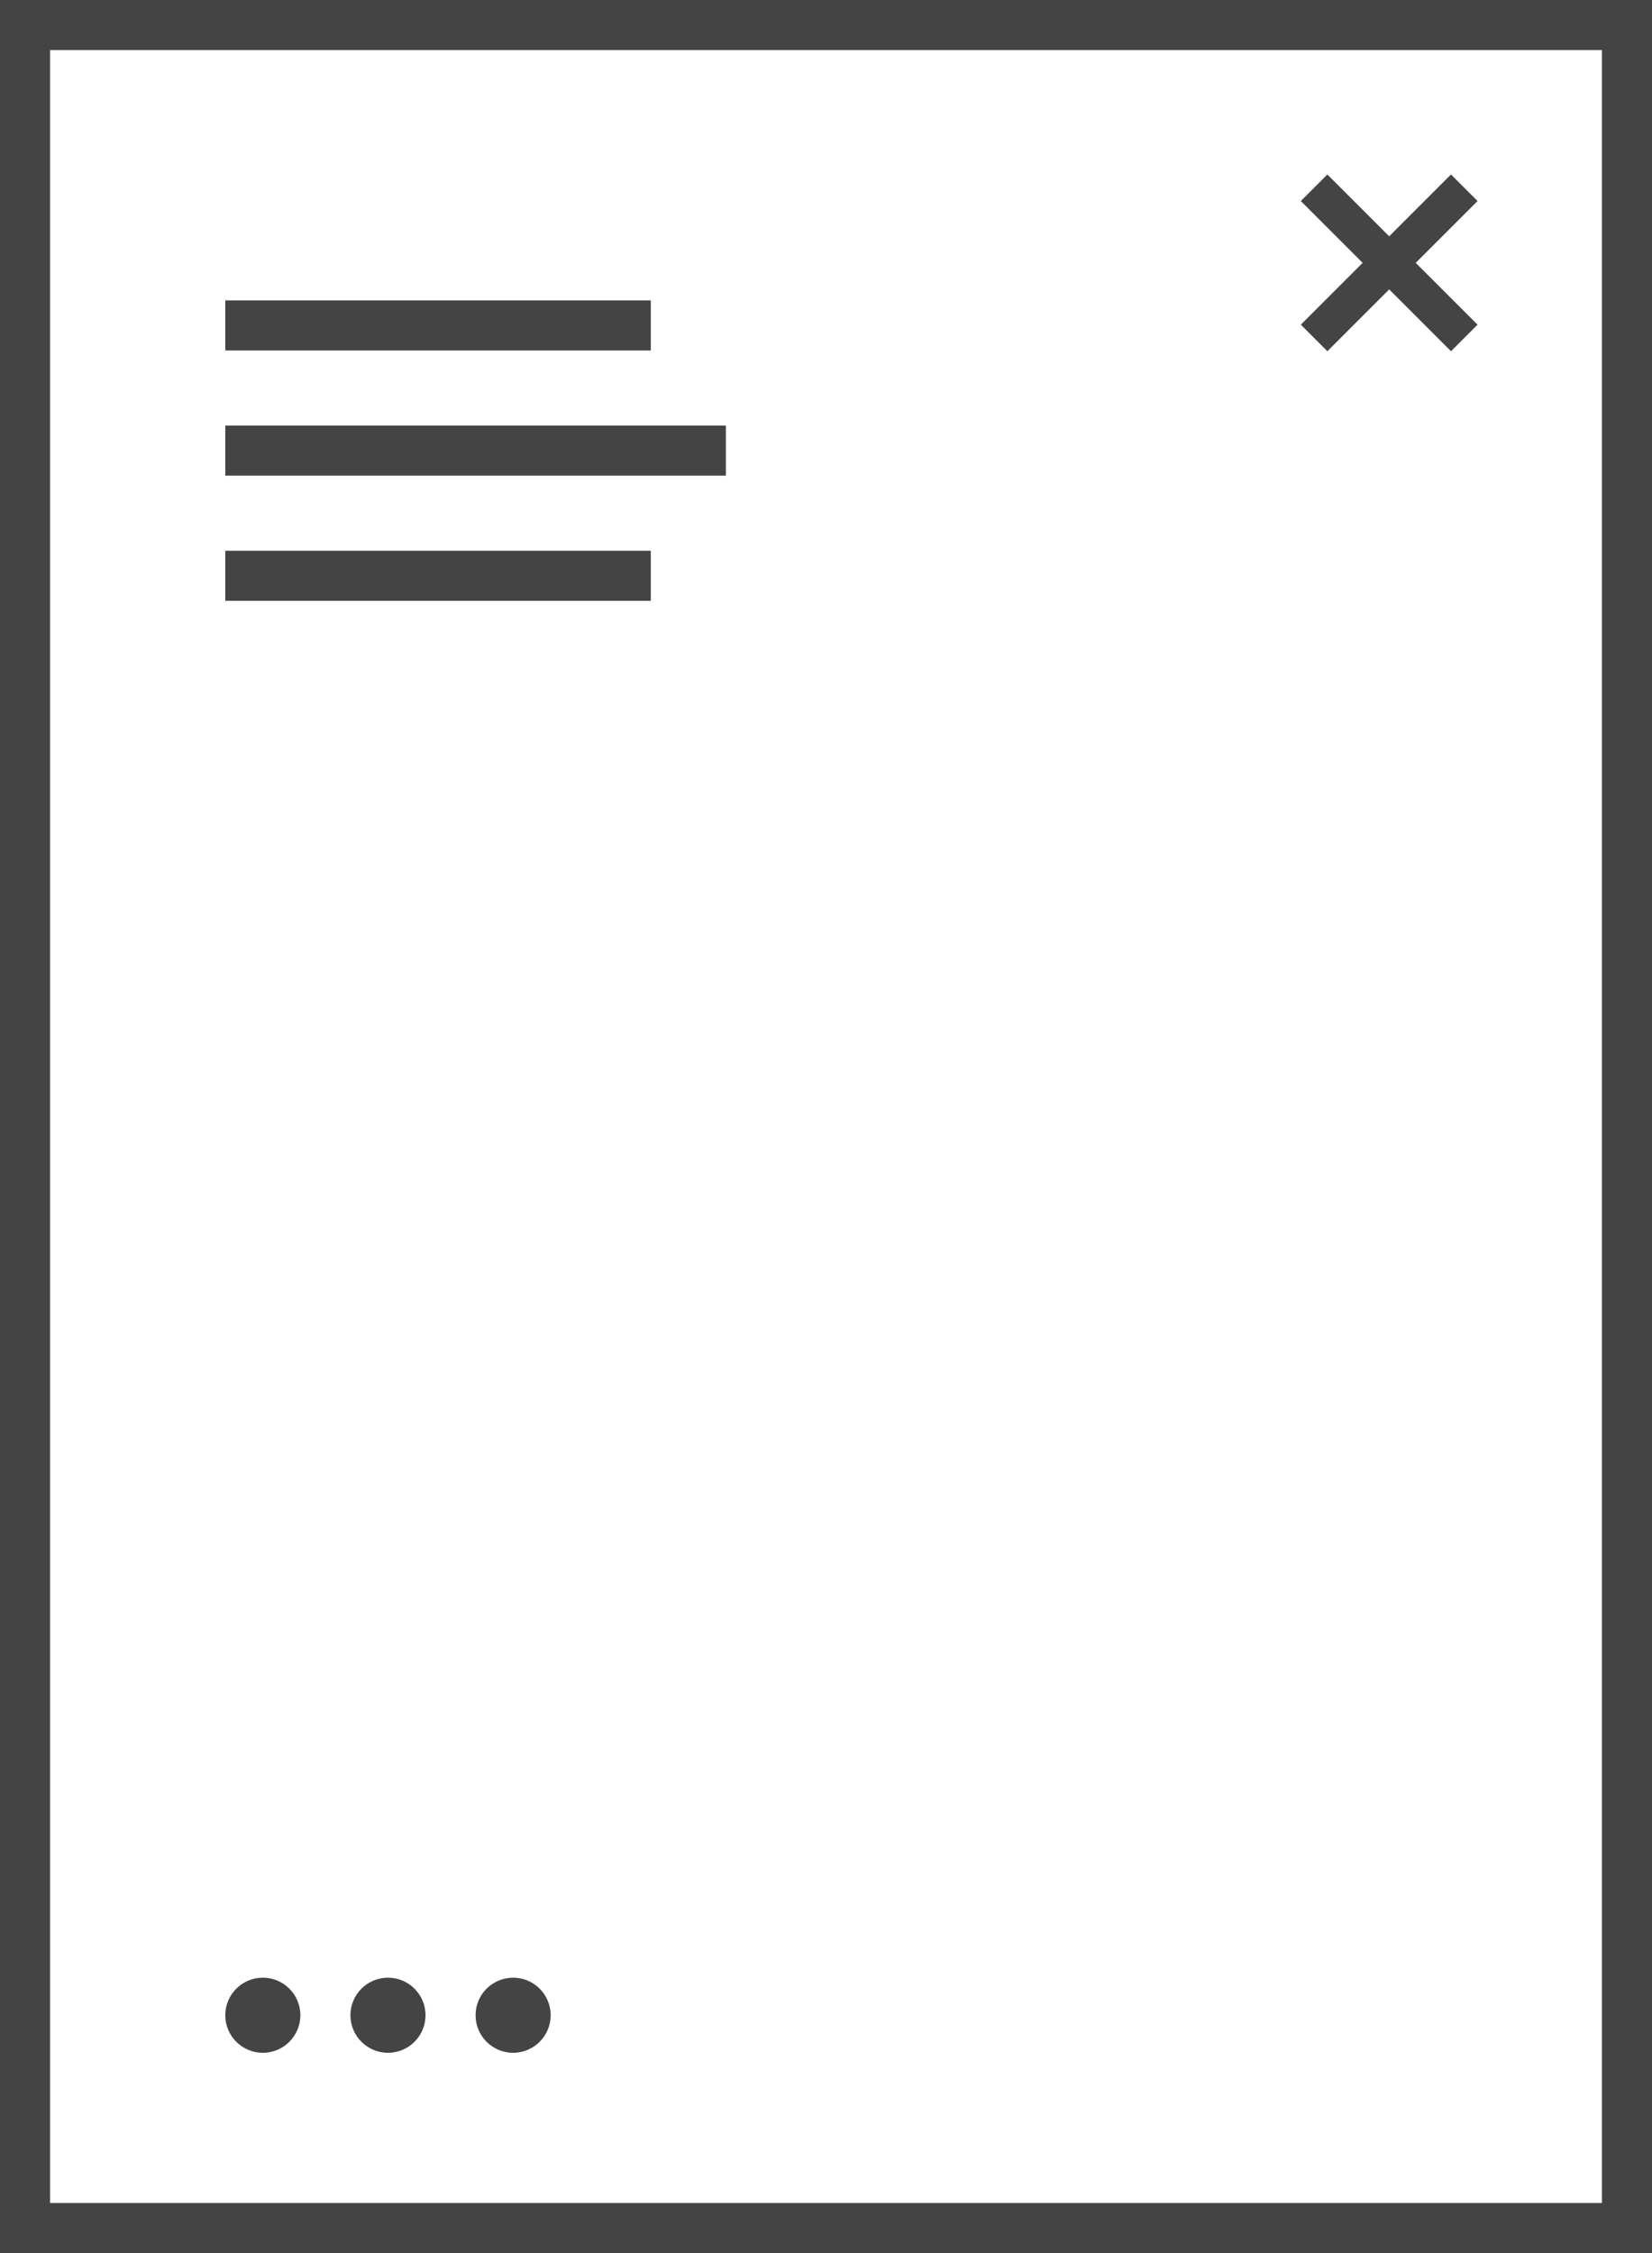 <svg width="66" height="90" viewBox="0 0 66 90" xmlns="http://www.w3.org/2000/svg">
    <path class="uk-preserve" fill="#fff" d="M0,0H66V90H0V0Z" />
    <path fill="none" stroke="#444" stroke-width="2" d="M1,1H65V89H1V1Z" />
    <circle fill="#444" cx="10.5" cy="80.5" r="1.5" />
    <circle fill="#444" cx="15.5" cy="80.5" r="1.5" />
    <circle fill="#444" cx="20.5" cy="80.5" r="1.5" />
    <rect width="17" height="2" fill="#444" x="9" y="12" />
    <rect width="17" height="2" fill="#444" x="9" y="22" />
    <rect width="20" height="2" fill="#444" x="9" y="17" />
    <line fill="none" stroke="#444" stroke-width="1.5" x1="52.5" y1="7.5" x2="58.5" y2="13.5" />
    <line fill="none" stroke="#444" stroke-width="1.5" x1="58.5" y1="7.5" x2="52.5" y2="13.5" />
</svg>
